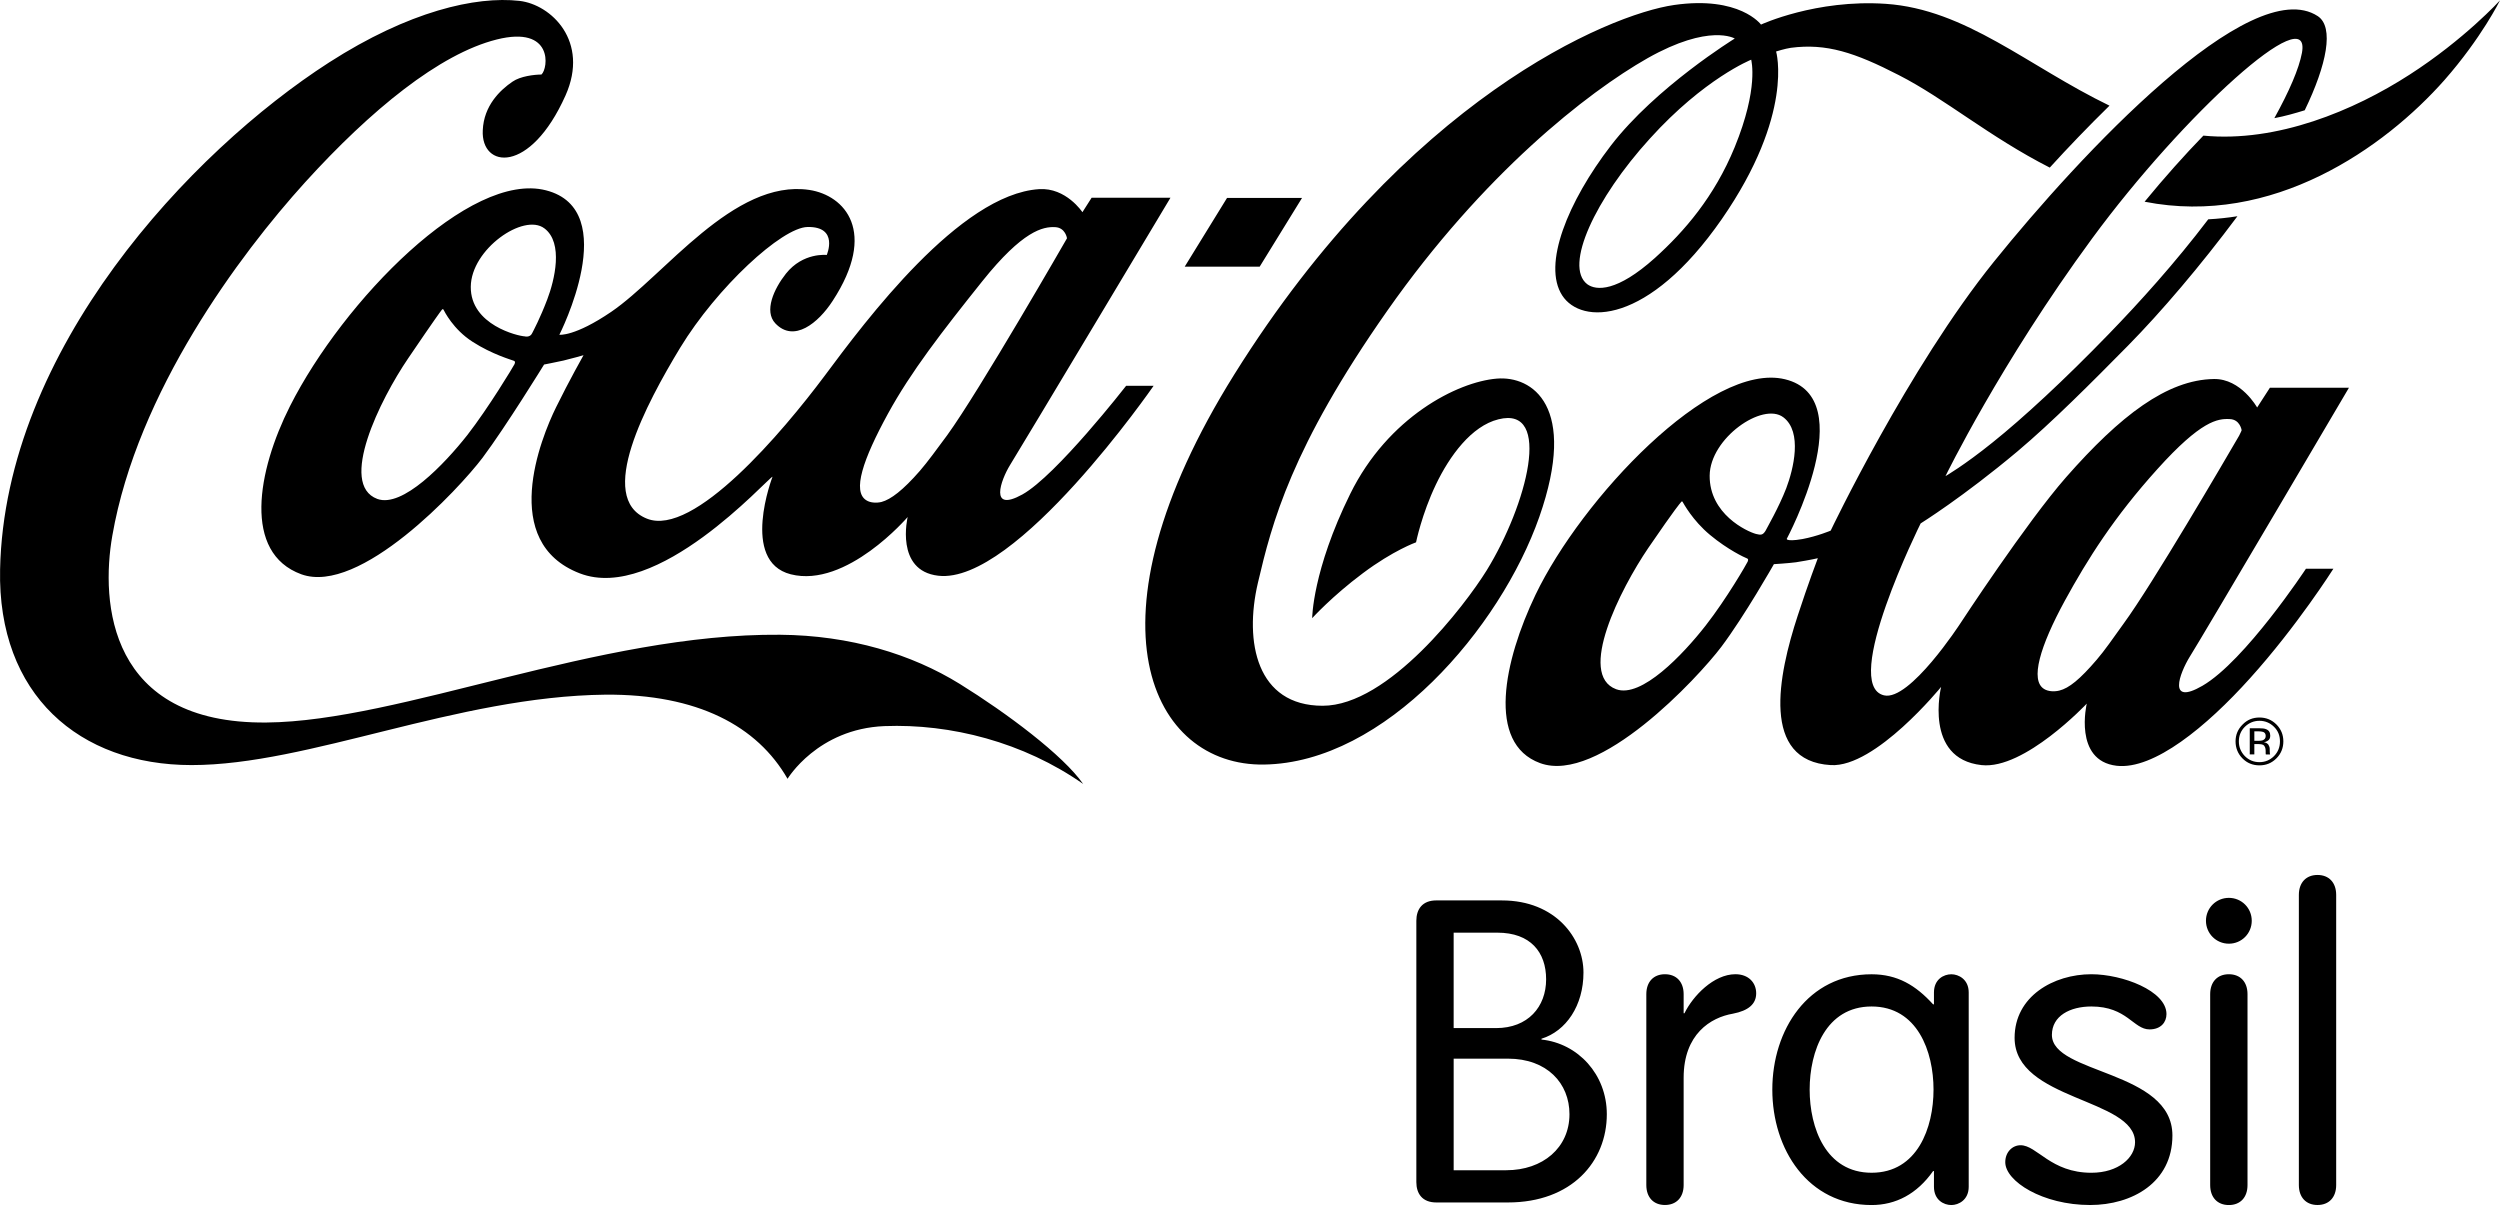 <?xml version="1.0" encoding="UTF-8" standalone="no"?>
<svg
   xmlns="http://www.w3.org/2000/svg"
   viewBox="0 0 180 86.763">
  <path
     d="m 126.087,4.298 c 0,0 -3.372,1.342 -7.293,5.678 -3.942,4.333 -6.201,9.183 -4.516,10.484 0.648,0.48 2.145,0.561 4.872,-1.883 2.12,-1.913 4.279,-4.402 5.748,-7.98 1.752,-4.287 1.189,-6.245 1.189,-6.3 m 21.495,7.77 c -4.373,-2.228 -7.547,-4.965 -10.874,-6.662 -3.166,-1.628 -5.208,-2.297 -7.765,-1.963 -0.418,0.061 -1.064,0.265 -1.064,0.265 0,0 1.33,4.496 -3.906,12.063 -5.311,7.652 -10.125,7.623 -11.494,5.501 -1.44,-2.221 0.405,-6.75 3.5,-10.782 3.241,-4.218 8.924,-7.715 8.924,-7.715 0,0 -1.81,-1.106 -6.279,1.416 -4.33,2.461 -11.823,8.323 -18.744,18.189 -6.927,9.874 -8.308,15.307 -9.31,19.581 -1.002,4.279 -0.084,8.855 4.66,8.855 4.747,0 10.253,-7.236 11.813,-9.752 2.885,-4.689 4.779,-11.876 0.84,-10.871 -1.941,0.483 -3.512,2.633 -4.498,4.694 -1.017,2.124 -1.43,4.161 -1.43,4.161 0,0 -1.637,0.58 -3.839,2.232 -2.209,1.649 -3.639,3.229 -3.639,3.229 0,0 0.013,-3.419 2.737,-8.945 2.724,-5.534 7.723,-8.07 10.553,-8.303 2.547,-0.213 5.864,1.959 3.063,9.958 C 108.023,45.219 99.722,54.926 91.004,55.048 82.95,55.169 77.671,44.892 88.869,26.96 101.254,7.128 115.817,1.041 120.538,0.359 c 4.721,-0.676 6.254,1.411 6.254,1.411 0,0 3.955,-1.835 8.983,-1.494 5.77,0.393 10.228,4.483 16.108,7.332 -1.53,1.498 -2.995,3.024 -4.3,4.46 m 25.896,-6.686 c -3.99,2.577 -9.531,4.896 -14.836,4.383 -1.351,1.395 -2.789,2.999 -4.231,4.757 9.216,1.823 17.284,-3.891 21.584,-8.752 C 178.67,2.729 180,0.027 180,0.027 c 0,0 -2.563,2.812 -6.522,5.356 M 161.222,31.359 c 0.113,-0.206 0.177,-0.384 0.177,-0.384 0,0 -0.114,-0.776 -0.854,-0.801 -0.875,-0.047 -2.069,0.112 -5.207,3.594 -3.127,3.464 -5.023,6.473 -6.669,9.48 -1.793,3.293 -2.521,5.74 -1.488,6.362 0.294,0.182 0.731,0.2 1.089,0.112 0.695,-0.168 1.491,-0.817 2.689,-2.217 0.57,-0.655 1.201,-1.577 1.948,-2.614 2.072,-2.831 7.275,-11.742 8.316,-13.532 m -32.615,3.8 c 0.521,-1.379 1.185,-4.061 -0.208,-5.115 -1.487,-1.124 -5.281,1.508 -5.304,4.2 -0.021,2.769 2.679,4.023 3.334,4.2 0.364,0.092 0.487,0.081 0.68,-0.213 0.099,-0.2 0.969,-1.701 1.498,-3.072 m -2.864,5.028 c -0.107,-0.036 -1.333,-0.599 -2.618,-1.669 -1.269,-1.053 -1.916,-2.284 -1.974,-2.376 -0.042,-0.094 -0.099,-0.016 -0.154,0.057 -0.057,0.074 -0.286,0.284 -2.318,3.25 -2.03,2.988 -5.128,9.133 -2.315,10.176 1.81,0.664 4.807,-2.492 6.443,-4.585 1.521,-1.952 2.94,-4.42 3.024,-4.599 0.076,-0.177 0.007,-0.225 -0.087,-0.254 m 31.931,7.075 c -0.763,1.242 -1.626,3.574 0.896,2.116 3.072,-1.779 7.455,-8.428 7.455,-8.428 l 1.977,0 c 0,0 -2.614,4.135 -6.015,7.899 -3.114,3.462 -6.914,6.593 -9.591,6.286 -3.127,-0.364 -2.151,-4.474 -2.151,-4.474 0,0 -4.489,4.772 -7.577,4.426 -4.183,-0.458 -2.909,-5.631 -2.909,-5.631 0,0 -4.723,5.82 -7.944,5.631 -5.05,-0.29 -3.793,-6.455 -2.382,-10.757 0.754,-2.318 1.449,-4.139 1.449,-4.139 0,0 -0.502,0.123 -1.579,0.293 -0.561,0.074 -1.584,0.135 -1.584,0.135 0,0 -2.102,3.711 -3.785,5.952 -1.683,2.228 -8.832,9.92 -13.048,8.373 -3.877,-1.416 -2.602,-7.375 -0.334,-12.115 3.307,-6.898 12.595,-16.817 17.963,-15.523 5.558,1.347 0.128,11.494 0.128,11.494 0,0 0.003,0.036 0.058,0.062 0.112,0.041 0.402,0.07 1.075,-0.051 1.067,-0.2 2.032,-0.606 2.032,-0.606 0,0 5.579,-11.71 11.756,-19.367 6.174,-7.663 18.478,-20.853 23.318,-17.674 1.186,0.792 0.647,3.491 -0.943,6.776 -0.699,0.215 -1.433,0.426 -2.187,0.567 1.072,-1.938 1.774,-3.562 1.987,-4.703 0.714,-3.954 -8.518,4.4 -15.111,13.371 -6.598,8.981 -10.556,17.108 -10.556,17.108 0,0 1.326,-0.76 3.404,-2.436 2.167,-1.735 5.142,-4.476 8.382,-7.825 2.177,-2.248 4.738,-5.075 7.134,-8.231 0.715,-0.039 1.42,-0.112 2.102,-0.223 -2.682,3.597 -5.487,6.885 -7.868,9.307 -2.623,2.66 -5.481,5.527 -7.96,7.616 -3.946,3.311 -6.981,5.195 -6.981,5.195 0,0 -5.784,11.635 -2.638,12.379 1.846,0.441 5.492,-5.174 5.492,-5.174 0,0 4.749,-7.26 7.616,-10.528 3.908,-4.447 7.278,-7.024 10.645,-7.074 1.952,-0.033 3.112,2.051 3.112,2.051 l 0.92,-1.424 5.691,0 c 0,0 -10.598,18.003 -11.448,19.346 M 173.478,5.383 c -3.99,2.577 -9.531,4.896 -14.836,4.383 -1.351,1.395 -2.789,2.999 -4.231,4.757 9.216,1.823 17.284,-3.891 21.584,-8.752 C 178.67,2.729 180,0.027 180,0.027 c 0,0 -2.563,2.812 -6.522,5.356 m -11.494,47.051 0.657,0 c 0.236,0 0.413,0.018 0.516,0.067 0.209,0.081 0.301,0.236 0.301,0.473 0,0.167 -0.061,0.297 -0.193,0.366 -0.064,0.047 -0.151,0.085 -0.272,0.098 0.148,0.022 0.265,0.09 0.334,0.183 0.061,0.1 0.093,0.203 0.093,0.297 l 0,0.137 c 0,0.051 0.005,0.091 0.005,0.135 0.013,0.066 0.013,0.09 0.013,0.108 l 0.018,0.022 -0.318,0 0,-0.016 c -0.007,-0.006 -0.007,-0.006 -0.007,-0.024 l -0.003,-0.064 0,-0.15 c 0,-0.217 -0.065,-0.359 -0.177,-0.437 -0.076,-0.035 -0.197,-0.057 -0.37,-0.057 l -0.269,0 0,0.747 -0.33,0 0,-1.887 z m 1.147,0.566 c 0,-0.135 -0.045,-0.227 -0.133,-0.277 -0.074,-0.038 -0.213,-0.067 -0.399,-0.067 l -0.286,0 0,0.684 0.305,0 c 0.137,0 0.24,-0.022 0.308,-0.043 0.127,-0.06 0.204,-0.15 0.204,-0.297 m 1.272,0.38 c 0,0.469 -0.164,0.889 -0.499,1.221 -0.341,0.344 -0.747,0.505 -1.22,0.505 -0.48,0 -0.89,-0.161 -1.229,-0.505 -0.328,-0.332 -0.494,-0.751 -0.494,-1.221 0,-0.473 0.167,-0.879 0.512,-1.218 0.332,-0.339 0.731,-0.501 1.211,-0.501 0.473,0 0.879,0.162 1.22,0.501 0.335,0.339 0.499,0.745 0.499,1.218 m -1.719,-1.482 c -0.408,0 -0.76,0.148 -1.054,0.432 -0.283,0.283 -0.431,0.631 -0.431,1.05 0,0.412 0.148,0.767 0.431,1.06 0.287,0.286 0.635,0.435 1.054,0.435 0.404,0 0.756,-0.148 1.046,-0.435 0.289,-0.292 0.428,-0.647 0.428,-1.06 0,-0.419 -0.139,-0.767 -0.428,-1.05 -0.29,-0.284 -0.642,-0.432 -1.046,-0.432 M 93.748,14.251 l -5.401,0 -3.047,4.948 5.398,0 3.049,-4.948 z M 68.19,31.346 c 2.296,-3.155 8.634,-14.19 8.634,-14.19 0,0 -0.109,-0.766 -0.85,-0.801 -0.876,-0.048 -2.332,0.248 -5.243,3.887 -2.915,3.646 -5.153,6.537 -6.798,9.544 -1.8,3.293 -2.586,5.604 -1.556,6.235 0.29,0.188 0.735,0.206 1.089,0.121 0.67,-0.177 1.552,-0.848 2.763,-2.238 0.567,-0.657 1.204,-1.533 1.961,-2.558 M 39.196,16.443 c -1.487,-1.129 -5.281,1.5 -5.3,4.206 -0.026,2.762 3.433,3.552 3.877,3.568 0,0 0.387,0.11 0.541,-0.225 0.1,-0.2 0.567,-1.063 1.089,-2.436 0.525,-1.378 1.182,-4.068 -0.206,-5.113 m -2.241,9.519 c -0.103,-0.045 -1.533,-0.451 -2.924,-1.349 -1.404,-0.892 -2.049,-2.22 -2.097,-2.313 -0.048,-0.094 -0.106,-0.02 -0.165,0.061 -0.058,0.074 -0.36,0.46 -2.382,3.439 -2.026,2.976 -5.037,9.076 -2.223,10.122 1.81,0.663 4.831,-2.502 6.48,-4.595 1.514,-1.945 3.323,-4.948 3.404,-5.115 0.074,-0.179 0.003,-0.222 -0.093,-0.251 m 44.126,1.817 1.978,0 c 0,0 -9.906,14.327 -15.506,13.674 -3.133,-0.361 -2.203,-4.226 -2.203,-4.226 0,0 -4.402,5.143 -8.418,4.123 -3.661,-0.934 -1.311,-7.027 -1.311,-7.027 -0.406,0.161 -8.321,9.104 -13.88,6.959 -5.819,-2.239 -2.811,-9.717 -1.703,-11.962 0.931,-1.896 1.974,-3.745 1.974,-3.745 0,0 -0.892,0.258 -1.443,0.386 -0.554,0.123 -1.397,0.287 -1.397,0.287 0,0 -2.757,4.478 -4.432,6.715 -1.687,2.232 -8.836,9.914 -13.049,8.386 -4.216,-1.541 -3.175,-7.426 -0.812,-12.108 3.845,-7.602 12.953,-16.94 18.427,-15.537 5.546,1.414 0.966,10.4 0.966,10.4 0,0 1.095,0.148 3.739,-1.653 3.81,-2.601 8.817,-9.585 14.257,-8.775 2.557,0.39 4.933,3.008 1.681,7.989 -1.037,1.598 -2.789,3.028 -4.126,1.62 -0.831,-0.879 -0.106,-2.483 0.763,-3.581 1.231,-1.548 2.938,-1.344 2.938,-1.344 0,0 0.895,-2.059 -1.385,-2.015 -1.848,0.032 -6.524,4.348 -9.172,8.7 -2.422,4.005 -6.086,10.815 -2.396,12.297 3.372,1.359 9.803,-6.271 12.792,-10.27 2.975,-4.003 9.745,-13.078 15.445,-13.452 1.949,-0.129 3.124,1.659 3.124,1.659 l 0.663,-1.041 5.677,0 c 0,0 -10.714,17.898 -11.555,19.251 -0.657,1.07 -1.529,3.453 0.892,2.113 2.428,-1.346 7.471,-7.825 7.471,-7.825 m -3.088,28.674 c -4.309,-3.022 -9.555,-4.354 -14.318,-4.17 -4.815,0.197 -6.973,3.794 -6.973,3.794 -2.177,-3.794 -6.473,-6.109 -13.116,-6.058 -10.721,0.123 -21.361,5.07 -29.795,5.07 -8.086,0 -13.98,-5.07 -13.786,-14.097 C 0.342,25.173 13.71,10.919 23.697,4.495 c 5.748,-3.692 10.559,-4.786 13.703,-4.432 2.286,0.261 5.056,2.912 3.317,6.811 -2.557,5.716 -6.093,5.247 -5.958,2.512 0.071,-1.779 1.25,-2.902 2.142,-3.507 0.569,-0.394 1.561,-0.509 2.083,-0.513 0.492,-0.433 0.882,-3.556 -3.227,-2.521 C 31.645,3.879 26.692,7.922 21.968,13.125 17.246,18.336 9.891,28.212 8.088,38.565 7.244,43.378 7.804,52.131 19.185,52.021 c 9.648,-0.085 23.893,-6.429 36.97,-6.319 5.075,0.04 9.501,1.411 12.94,3.535 3.391,2.102 7.458,5.143 8.898,7.216" />
  <path class="tx-brasil"
     d="m 166.86,62.997 c -0.821,0 -1.342,0.549 -1.342,1.437 l 0,20.891 c 0,0.886 0.521,1.435 1.342,1.435 0.826,0 1.345,-0.549 1.345,-1.435 l 0,-20.891 c 0,-0.888 -0.519,-1.437 -1.345,-1.437 z m -6.382,1.649 c -0.915,0 -1.649,0.734 -1.649,1.649 0,0.916 0.734,1.651 1.649,1.651 0.917,0 1.648,-0.735 1.648,-1.651 0,-0.915 -0.731,-1.649 -1.648,-1.649 z m -57.067,0.184 c -1.007,0 -1.434,0.642 -1.434,1.467 l 0,18.815 c 0,0.825 0.427,1.465 1.434,1.465 l 5.162,0 c 4.583,0 7.118,-2.933 7.118,-6.354 0,-2.869 -2.077,-5.099 -4.704,-5.375 l 0,-0.06 c 1.773,-0.549 3.023,-2.385 3.023,-4.764 0,-2.474 -2.016,-5.193 -5.865,-5.193 l -4.735,0 z m 1.252,2.322 3.147,0 c 2.383,0 3.511,1.405 3.511,3.359 0,1.988 -1.312,3.512 -3.603,3.512 l -3.055,0 0,-6.871 z m 15.213,2.993 c -0.823,0 -1.341,0.551 -1.341,1.435 l 0,13.744 c 0,0.886 0.518,1.435 1.341,1.435 0.825,0 1.346,-0.55 1.346,-1.435 l 0,-7.728 c 0,-3.146 1.955,-4.338 3.542,-4.61 1.132,-0.217 1.681,-0.704 1.681,-1.467 0,-0.763 -0.548,-1.375 -1.495,-1.375 -1.558,0 -3.057,1.556 -3.668,2.81 l -0.06,0 0,-1.374 c 0,-0.885 -0.52,-1.435 -1.346,-1.435 z m 30.703,0 c -2.719,0 -5.528,1.588 -5.528,4.58 0,4.522 8.673,4.338 8.673,7.517 0,1.1 -1.19,2.197 -3.145,2.197 -2.931,0 -3.91,-1.982 -5.1,-1.982 -0.582,0 -1.1,0.487 -1.1,1.221 0,1.373 2.688,3.083 6.109,3.083 3.024,0 5.926,-1.617 5.926,-5.008 0,-4.705 -8.677,-4.4 -8.677,-7.24 0,-1.375 1.315,-2.046 2.842,-2.046 2.567,0 3.024,1.65 4.185,1.65 0.825,0 1.222,-0.523 1.222,-1.102 0,-1.679 -3.177,-2.87 -5.407,-2.87 z m 9.899,0 c -0.825,0 -1.345,0.55 -1.345,1.435 l 0,13.747 c 0,0.885 0.519,1.437 1.345,1.437 0.825,0 1.343,-0.552 1.343,-1.437 l 0,-13.747 c 0,-0.886 -0.519,-1.435 -1.343,-1.435 z m -25.724,0.003 c -4.581,0 -7.147,3.999 -7.147,8.303 0,4.309 2.566,8.312 7.147,8.312 1.741,0 3.269,-0.796 4.43,-2.447 l 0.061,0 0,1.131 c 0,0.95 0.703,1.316 1.252,1.316 0.519,0 1.25,-0.366 1.25,-1.316 l 0,-13.989 c 0,-0.948 -0.732,-1.311 -1.25,-1.311 -0.55,0 -1.252,0.363 -1.252,1.311 l 0,0.855 -0.061,0 c -1.252,-1.373 -2.566,-2.165 -4.43,-2.165 z m 0,2.319 c 3.3,0 4.46,3.238 4.46,5.984 0,2.751 -1.159,5.987 -4.46,5.987 -3.299,0 -4.459,-3.237 -4.459,-5.987 0,-2.746 1.16,-5.984 4.459,-5.984 z m -30.09,3.756 3.91,0 c 2.812,0 4.428,1.772 4.428,4 0,2.414 -1.922,4.034 -4.55,4.034 l -3.788,0 0,-8.033 z"
     />
</svg>
